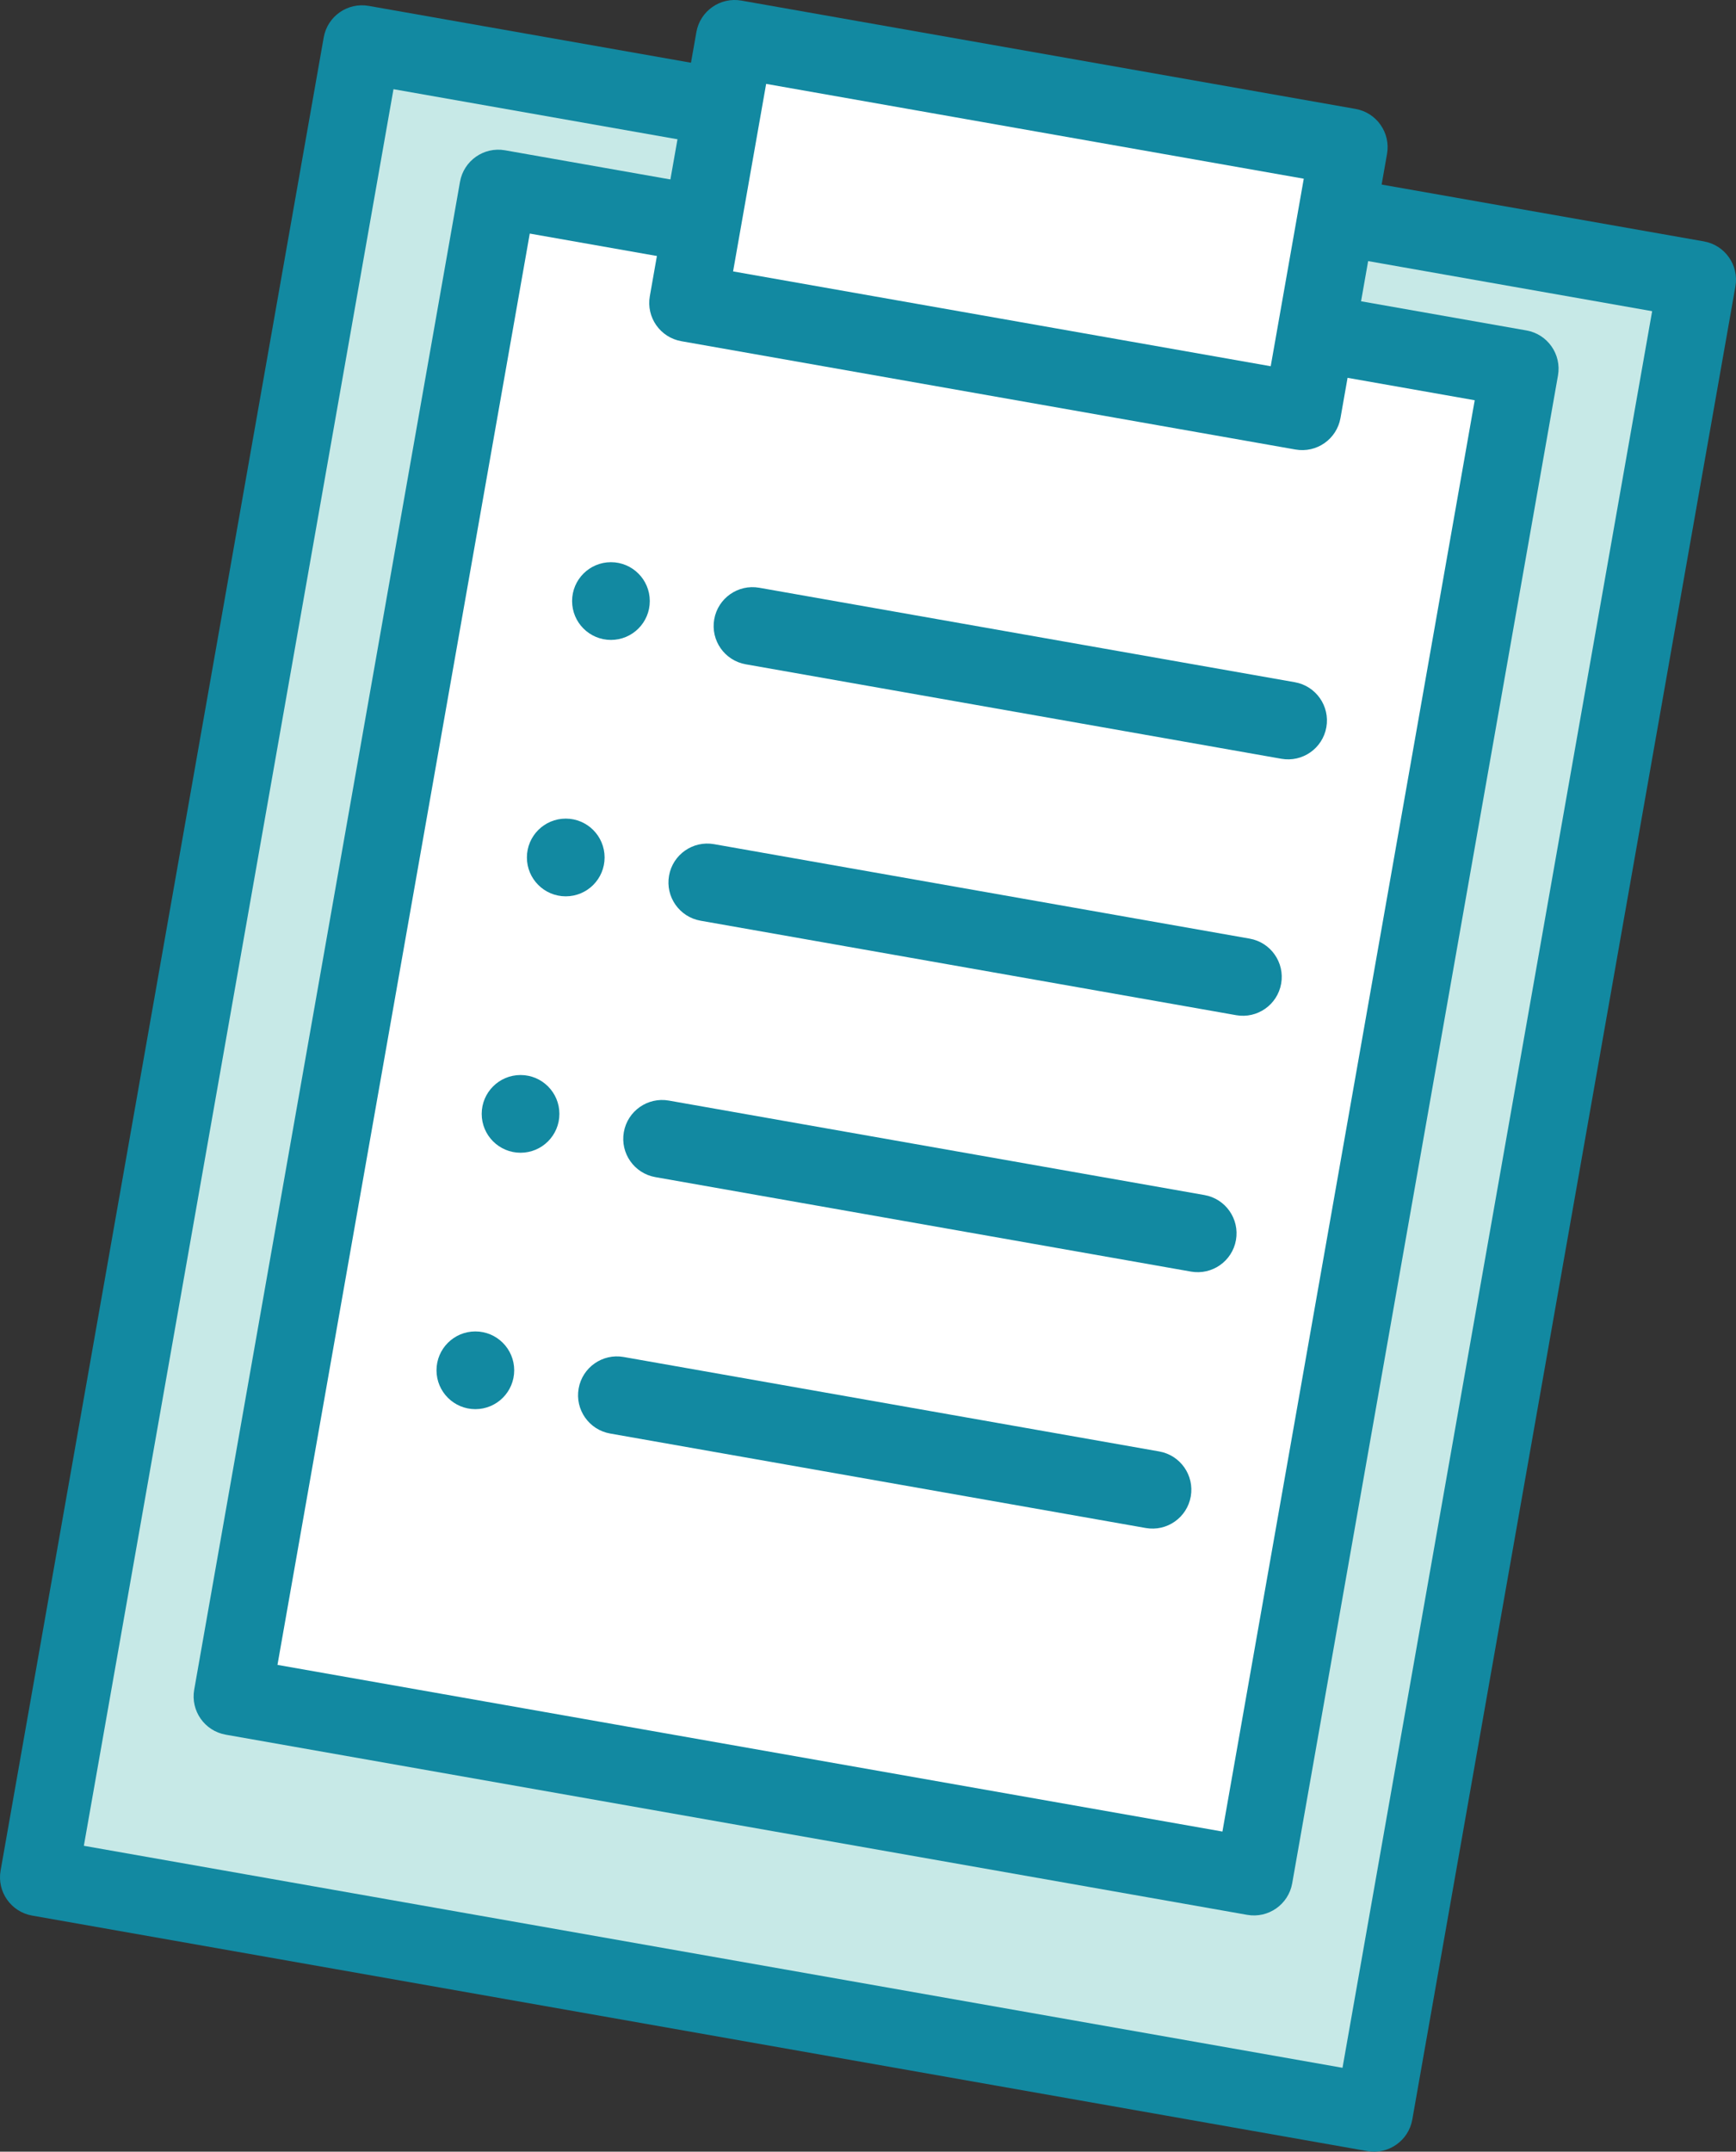 <?xml version="1.0" encoding="UTF-8"?><svg id="_レイヤー_2" xmlns="http://www.w3.org/2000/svg" width="446.879" height="553.692" viewBox="0 0 446.879 553.692"><rect x="0" y="0" width="446.879" height="553.692" fill="#333333" stroke="none"/><defs><style>.cls-1{fill:#fff;}.cls-2{fill:#c7e9e7;}.cls-3{fill:#1289a1;}</style></defs><g id="_イラスト素材"><rect class="cls-2" x="48.939" y="38.028" width="349" height="479" transform="translate(51.587 -34.584) rotate(10)"/><path class="cls-3" d="m351.963,553.539L8.265,492.935c-5.439-.959-9.071-6.146-8.112-11.585L83.331,9.628c.959-5.439,6.146-9.071,11.585-8.112l343.698,60.603c5.439.959,9.071,6.146,8.112,11.585l-83.177,471.723c-.959,5.439-6.146,9.071-11.585,8.112ZM21.586,474.976l324.002,57.13,79.705-452.027L101.291,22.949,21.586,474.976Z"/><rect class="cls-1" x="92.023" y="68.711" width="267" height="393.997" transform="translate(49.566 -35.125) rotate(10)"/><path class="cls-3" d="m321.05,492.746l-262.944-46.364c-5.439-.959-9.071-6.146-8.112-11.585L118.412,46.785c.959-5.439,6.146-9.071,11.585-8.112l262.944,46.364c5.439.959,9.071,6.146,8.112,11.585l-68.417,388.012c-.959,5.439-6.146,9.071-11.585,8.112Zm-249.623-64.324l243.248,42.891,64.944-368.316-243.248-42.891-64.944,368.316Z"/><rect class="cls-1" x="181.898" y="23.415" width="160.531" height="69" transform="translate(14.04 -44.644) rotate(10)"/><path class="cls-3" d="m333.481,115.677l-158.091-27.876c-5.439-.959-9.071-6.146-8.112-11.585l11.982-67.952c.959-5.439,6.146-9.071,11.585-8.112l158.091,27.876c5.439.959,9.071,6.146,8.112,11.585l-11.982,67.952c-.959,5.439-6.146,9.071-11.585,8.112Zm-144.77-45.835l138.395,24.403,8.509-48.256-138.395-24.403-8.509,48.256Z"/><circle class="cls-3" cx="157.268" cy="154.671" r="10"/><path class="cls-3" d="m329.842,195.254l-137.873-24.311c-5.439-.959-9.071-6.146-8.112-11.585s6.146-9.071,11.585-8.112l137.873,24.311c5.439.959,9.071,6.146,8.112,11.585s-6.146,9.071-11.585,8.112Z"/><circle class="cls-3" cx="145.634" cy="220.653" r="10"/><path class="cls-3" d="m318.208,261.236l-137.873-24.311c-5.439-.959-9.071-6.146-8.112-11.585s6.146-9.071,11.585-8.112l137.873,24.311c5.439.959,9.071,6.146,8.112,11.585s-6.146,9.071-11.585,8.112Z"/><circle class="cls-3" cx="133.999" cy="286.635" r="10"/><path class="cls-3" d="m306.574,327.219l-137.873-24.311c-5.439-.959-9.071-6.146-8.112-11.585s6.146-9.071,11.585-8.112l137.873,24.311c5.439.959,9.071,6.146,8.112,11.585s-6.146,9.071-11.585,8.112Z"/><circle class="cls-3" cx="122.365" cy="352.617" r="10"/><path class="cls-3" d="m294.939,393.201l-137.873-24.311c-5.439-.959-9.071-6.146-8.112-11.585s6.146-9.071,11.585-8.112l137.873,24.311c5.439.959,9.071,6.146,8.112,11.585s-6.146,9.071-11.585,8.112Z"/></g></svg>